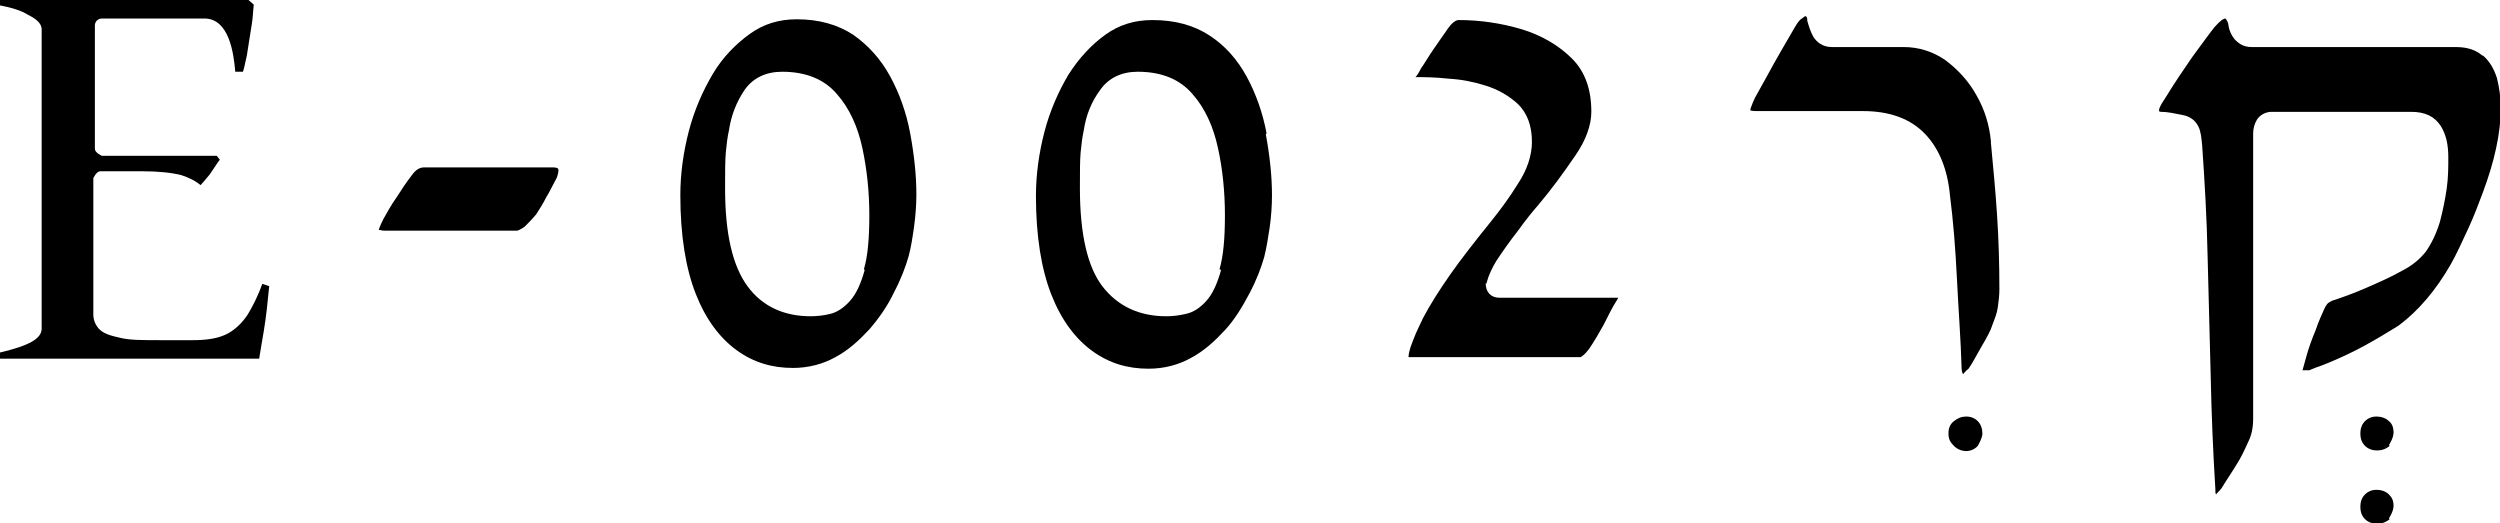 <?xml version="1.0" encoding="UTF-8"?>
<svg id="Layer_2" data-name="Layer 2" xmlns="http://www.w3.org/2000/svg" viewBox="0 0 32.41 6.78">
  <g id="Layer_1-2" data-name="Layer 1">
    <g>
      <path d="M30.97,6.72s.06-.09.06-.16-.02-.11-.06-.15c-.04-.04-.1-.06-.16-.06s-.11.02-.15.06c-.04.04-.06.09-.06.16s.02.12.06.16c.08.08.23.08.32,0"/>
      <path d="M30.97,5.77s.06-.09.06-.16-.02-.12-.06-.15c-.04-.04-.1-.06-.16-.06s-.11.02-.15.06c-.04.04-.06.09-.06.16s.02.12.06.16c.08.08.23.08.32,0"/>
      <path d="M25.49,5.4c-.06,0-.11.02-.16.06-.05.04-.07.09-.07.16s.02.11.07.16c.09.09.23.09.31,0h0s.06-.1.06-.16-.02-.12-.06-.16c-.04-.04-.09-.06-.15-.06"/>
      <path d="M11.21,3.5c-.05.18-.11.31-.19.4-.08.09-.17.15-.26.17-.08.02-.17.03-.25.03-.35,0-.63-.13-.82-.39-.19-.26-.29-.67-.29-1.27,0-.2,0-.36.01-.47.01-.1.02-.19.04-.28.03-.2.1-.37.2-.52.11-.16.28-.24.49-.24.31,0,.55.1.71.29.16.18.27.42.33.7.06.28.09.57.09.87s-.02.53-.07.7M11.85,2.94c.02-.15.03-.29.03-.42,0-.25-.03-.52-.08-.79-.05-.27-.14-.52-.26-.74-.12-.22-.28-.4-.48-.54-.2-.13-.44-.2-.73-.2-.23,0-.43.06-.61.19-.18.13-.35.3-.48.52-.13.22-.24.47-.31.74-.07.27-.11.55-.11.83,0,.52.07.95.2,1.28.13.33.31.57.53.73.22.16.46.23.73.23.2,0,.39-.05.55-.14h0c.17-.09.31-.22.44-.36.13-.15.24-.31.32-.48.09-.17.15-.33.19-.47.03-.11.05-.24.07-.38"/>
      <path d="M15.83,3.5c-.05.18-.11.31-.19.4-.08.09-.17.15-.27.17-.08.02-.17.03-.25.03-.35,0-.63-.13-.83-.39-.19-.25-.29-.67-.29-1.27,0-.21,0-.37.01-.47.01-.1.02-.19.04-.28.03-.2.1-.37.21-.52.11-.16.28-.24.49-.24.31,0,.55.1.71.29.16.18.27.42.33.7.06.27.09.57.09.87s-.02.53-.07.7M16.42,1.73c-.05-.27-.14-.52-.26-.74-.12-.22-.28-.4-.48-.53-.2-.13-.44-.2-.74-.2-.23,0-.43.06-.61.19-.18.13-.34.3-.48.52-.13.22-.24.47-.31.74-.07.27-.11.55-.11.83,0,.52.07.95.2,1.28.13.33.31.57.53.73.22.16.46.23.73.23.2,0,.39-.05.55-.14.17-.09.31-.22.44-.36s.23-.31.32-.48c.09-.17.15-.33.19-.47.03-.12.05-.25.07-.38.02-.14.03-.28.03-.42,0-.25-.03-.52-.08-.79"/>
      <path d="M19.27,3.68s.02-.12.13-.3c.08-.12.17-.25.28-.39.1-.14.19-.25.26-.33.17-.2.33-.42.48-.64.14-.2.21-.4.21-.57,0-.29-.08-.52-.25-.69-.17-.17-.39-.3-.65-.38-.27-.08-.54-.12-.82-.12-.04,0-.09.04-.14.11l-.02.03c-.04.06-.1.14-.16.23-.07.1-.12.19-.17.26-.03.06-.05.09-.07.11.11,0,.25,0,.43.02.17.01.32.04.48.09.16.05.3.13.42.24.12.12.18.28.18.49,0,.17-.06.36-.18.54-.11.18-.23.34-.35.49-.21.26-.39.49-.53.69-.14.2-.26.39-.35.56-.04.09-.09.18-.13.29-.05.12-.06.19-.06.22h0s.02,0,.04,0h2.19s.05-.02.12-.12c.06-.09.12-.19.18-.3.06-.12.11-.22.16-.3,0,0,.02-.03.03-.05h-1.54c-.11,0-.18-.07-.18-.19"/>
      <path d="M3.4,3.68c-.06.17-.13.3-.19.4-.08.12-.18.21-.29.26-.11.05-.25.07-.42.07h-.42c-.23,0-.4,0-.52-.03-.14-.03-.22-.06-.27-.11s-.08-.12-.08-.19v-1.77s.04-.09.09-.09h.54c.22,0,.39.02.51.05.09.03.18.07.25.13.03-.03.07-.08.12-.14.05-.07.09-.14.13-.19l-.04-.05h-1.49s-.09-.04-.09-.09V.33c0-.05.04-.09.09-.09h1.33c.32,0,.38.45.4.69h.1c.02-.06.03-.13.05-.21.02-.12.04-.25.06-.38.02-.11.02-.2.03-.28l-.08-.07H0v.08c.16.03.28.07.36.12.08.04.18.1.18.19v3.88c0,.13-.16.22-.54.31v.08h3.36c.01-.07.03-.18.06-.36.03-.18.05-.37.07-.58l-.09-.03Z"/>
      <path d="M32.18.72c-.08-.07-.19-.11-.34-.11h-2.65c-.12,0-.18-.06-.22-.1-.04-.05-.07-.11-.08-.18,0-.03-.02-.07-.04-.09,0,0,0,0,0,0-.02,0-.06.02-.14.11-.08.1-.17.23-.29.39-.11.16-.22.32-.33.5-.03.05-.06.09-.08.13-.01.02-.02.04-.02.06,0,.01,0,.02.03.02.08,0,.17.02.27.04.12.02.18.09.21.15.03.06.04.14.05.26.03.44.06.92.07,1.44l.04,1.55c.01.48.03.96.06,1.45,0,.04,0,.06.01.07,0-.01.03-.03.07-.08.06-.1.13-.2.19-.3.06-.09.11-.2.16-.31.04-.08.06-.18.06-.29,0-.12,0-.22,0-.3,0-.72,0-1.37,0-1.96,0-.6,0-1.07,0-1.44,0-.07.02-.13.05-.18.04-.06.11-.1.19-.1h1.81c.18,0,.3.06.38.18.07.11.1.24.1.41,0,.12,0,.26-.02.4-.02.14-.05.29-.09.44-.05.16-.11.28-.18.38-.07.09-.17.18-.31.25-.14.08-.3.15-.46.22-.16.07-.3.12-.42.16-.04.01-.06.03-.08.04,0,0-.03.03-.05.08-.03.07-.07.15-.11.27-.05.12-.09.23-.12.34-.04.14-.05.18-.05.18.02,0,.03,0,.06,0h.03s.04-.02.07-.03c.12-.04.26-.1.41-.17.17-.08.31-.16.43-.23.13-.08.22-.13.26-.16.25-.19.47-.45.66-.78.08-.14.15-.3.23-.47.07-.15.13-.31.19-.47.07-.19.13-.38.17-.57.04-.18.06-.36.06-.52,0-.14-.02-.27-.05-.39-.04-.12-.09-.21-.18-.29"/>
      <path d="M25.81,1.83c-.02-.21-.08-.41-.19-.6-.1-.18-.24-.33-.4-.45-.16-.11-.34-.17-.54-.17h-.93c-.13,0-.2-.07-.24-.13-.04-.07-.06-.14-.08-.21,0-.06-.02-.06-.03-.06,0,0,0,0-.04.03-.02.01-.05.04-.09.11l-.18.31c-.07.12-.13.23-.19.34-.06.11-.11.2-.15.27-.05.11-.06.15-.06.16,0,0,.02.01.08.01h1.38c.35,0,.62.1.81.3.18.19.29.46.32.8.04.31.07.67.09,1.08.02.41.05.79.06,1.15,0,.06.02.08.02.08h0s.04-.05.07-.07c.05-.07.1-.17.17-.29.07-.12.12-.21.14-.28.03-.08.06-.15.07-.23.01-.07.02-.15.02-.23,0-.33-.01-.65-.03-.96-.02-.31-.05-.62-.08-.94"/>
      <path d="M6.71,2.99s.05-.02.09-.05c.05-.05.1-.1.15-.16.04-.06.09-.14.13-.22.05-.08.09-.17.14-.26.02-.06.02-.09.02-.09,0-.02,0-.04-.08-.04h-1.66c-.06,0-.11.03-.16.1-.07.09-.13.18-.2.29-.07.1-.12.19-.17.28-.05.1-.06.14-.06.14.02,0,.04.01.07.01h1.72Z"/>
    </g>
  </g>
</svg>
